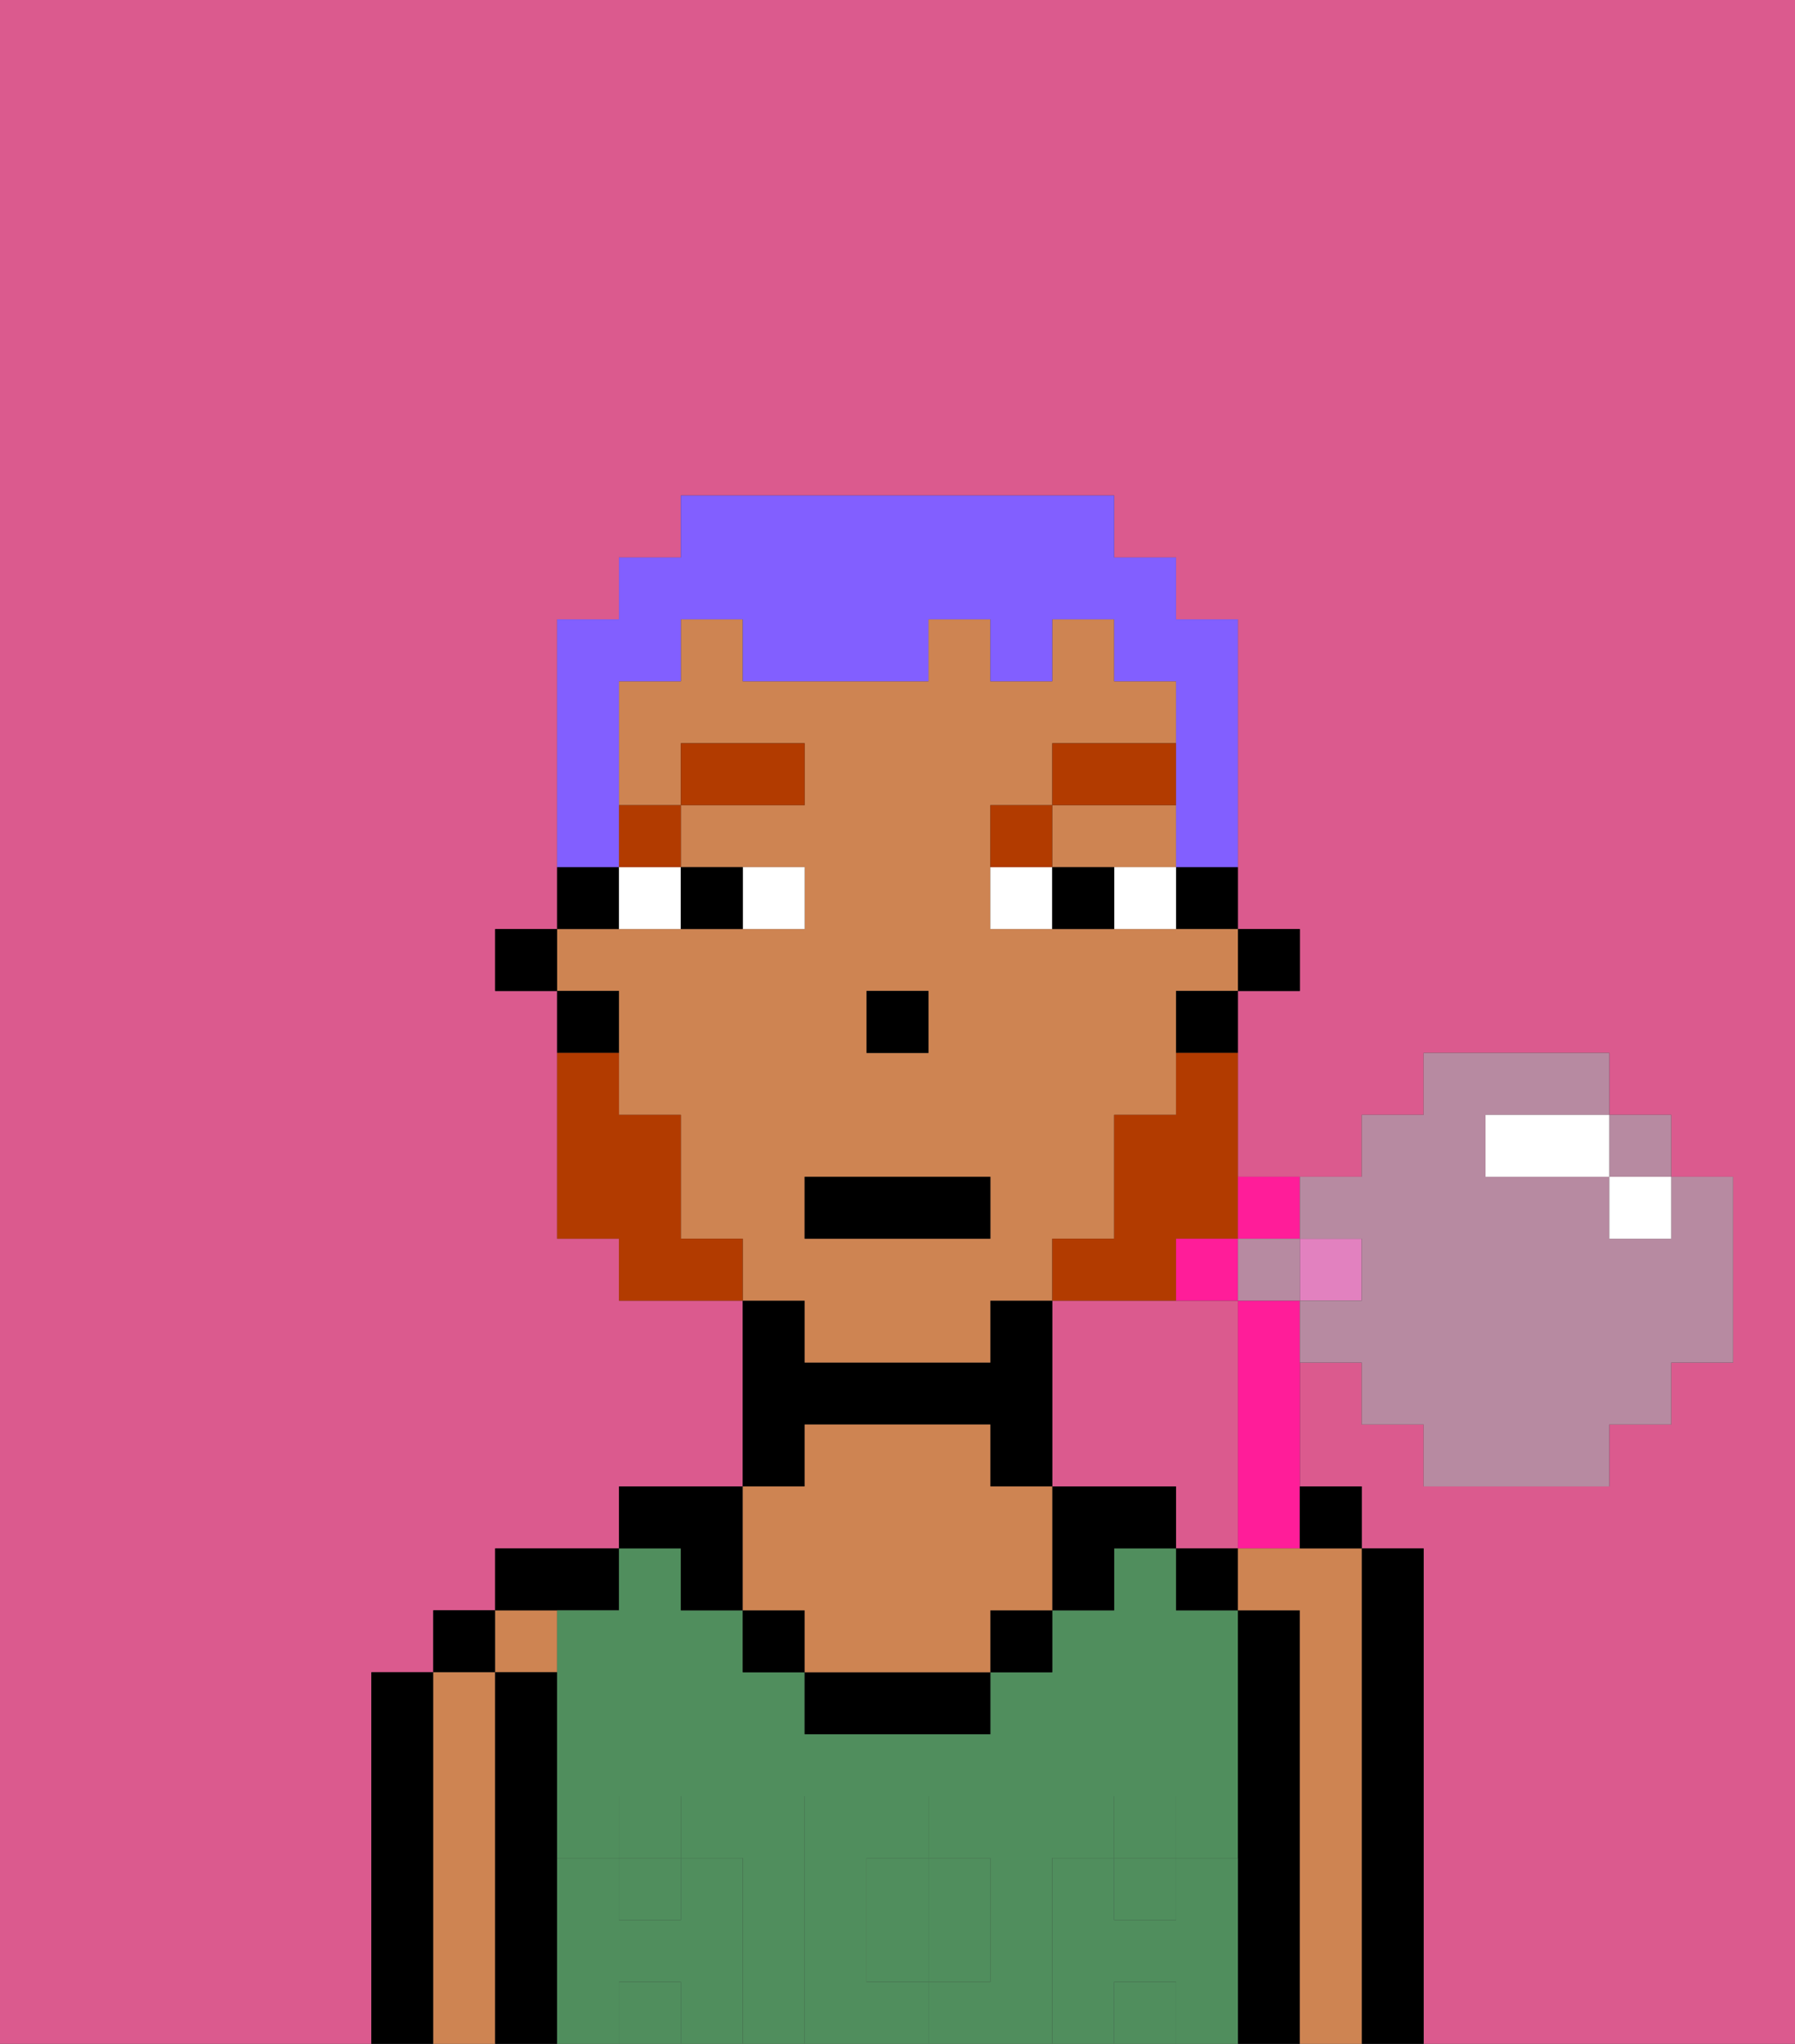 <svg xmlns="http://www.w3.org/2000/svg" viewBox="0 0 29 33"><rect x="0" y="0" width="29" height="33" fill="#333333" stroke="none"/><defs><style>polygon,rect,path{shape-rendering:crispedges;}.aa84-1{fill:#db5a8e;}.aa84-2{fill:#000000;}.aa84-3{fill:#ce8452;}.aa84-4{fill:#508e5d;}.aa84-5{fill:#508e5d;}.aa84-6{fill:#ffffff;}.aa84-7{fill:#b23b00;}.aa84-8{fill:#b23b00;}.aa84-9{fill:#825fff;}.aa84-10{fill:#ff1d99;}.aa84-11{fill:#e281bf;}.aa84-12{fill:#b78aa1;}</style></defs><rect class="aa84-1" x="26" y="19" width="1"/><path class="aa84-1" d="M18,21H17v3h2v1h1V21Z"/><path class="aa84-1" d="M24,19h0V18h0Z"/><rect class="aa84-1" x="20" y="21" width="1"/><rect class="aa84-1" x="26" y="19" height="1"/><path class="aa84-1" d="M0,0V33H29V0ZM28,22H27v1H26v1H23V23H22V22H21v2h1v1h1v8H6V27H7V26H8V25h2V24h2V21H10V20H9V16H8V15H9V10h1V9h1V8h7V9h1v1h1v5h1v1H20v3h2V18h1V17h3v1h1v1h1Z"/><path class="aa84-2" d="M7,31V27H6v6H7Z"/><rect class="aa84-2" x="7" y="26" width="1" height="1"/><path class="aa84-3" d="M8,31V27H7v6H8Z"/><rect class="aa84-3" x="8" y="26" width="1" height="1"/><path class="aa84-2" d="M9,31V27H8v6H9Z"/><path class="aa84-2" d="M10,26V25H8v1Z"/><path class="aa84-4" d="M17,31V30h1V29h1v1h1V26H19V25H18v1H17v1H16v1H13V27H12V26H11V25H10v1H9v4h1V29h1v1h1v3h1V29h2v1h1v2H15v1h2Z"/><rect class="aa84-4" x="10" y="30" width="1" height="1"/><rect class="aa84-4" x="18" y="32" width="1" height="1"/><path class="aa84-4" d="M14,31v1h1V30H14Z"/><rect class="aa84-4" x="10" y="32" width="1" height="1"/><rect class="aa84-4" x="18" y="30" width="1" height="1"/><path class="aa84-2" d="M13,23h3v1h1V21H16v1H13V21H12v3h1Z"/><path class="aa84-2" d="M18,24H17v2h1V25h1V24Z"/><path class="aa84-2" d="M21,31V26H20v7h1Z"/><rect class="aa84-2" x="19" y="25" width="1" height="1"/><path class="aa84-2" d="M22,27v6h1V25H22Z"/><path class="aa84-2" d="M11,26h1V24H10v1h1Z"/><rect class="aa84-2" x="12" y="26" width="1" height="1"/><rect class="aa84-2" x="16" y="26" width="1" height="1"/><path class="aa84-2" d="M14,27H13v1h3V27Z"/><path class="aa84-3" d="M12,26h1v1h3V26h1V24H16V23H13v1H12Z"/><path class="aa84-5" d="M20,31V30H19v1H18V30H17v3h1V32h1v1h1Z"/><rect class="aa84-5" x="18" y="29" width="1" height="1"/><path class="aa84-5" d="M15,32h1V30H15Z"/><path class="aa84-5" d="M14,32V30h1V29H13v4h2V32Z"/><path class="aa84-5" d="M12,31V30H11v1H10V30H9v3h1V32h1v1h1Z"/><rect class="aa84-5" x="10" y="29" width="1" height="1"/><rect class="aa84-2" x="20" y="15" width="1" height="1"/><rect class="aa84-2" x="19" y="14" width="1" height="1"/><path class="aa84-3" d="M13,22h3V21h1V20h1V18h1V16h1V15H16V13h1V12h2V11H18V10H17v1H16V10H15v1H12V10H11v1H10v2h1V12h2v1H11v1h2v1H9v1h1v2h1v2h1v1h1Zm1-6h1v1H14Zm-1,3h3v1H13Z"/><polygon class="aa84-3" points="18 14 19 14 19 13 17 13 17 14 18 14"/><rect class="aa84-2" x="19" y="16" width="1" height="1"/><rect class="aa84-2" x="9" y="14" width="1" height="1"/><rect class="aa84-2" x="9" y="16" width="1" height="1"/><rect class="aa84-2" x="8" y="15" width="1" height="1"/><rect class="aa84-2" x="14" y="16" width="1" height="1"/><rect class="aa84-6" x="12" y="14" width="1" height="1"/><rect class="aa84-6" x="10" y="14" width="1" height="1"/><rect class="aa84-6" x="18" y="14" width="1" height="1"/><rect class="aa84-6" x="16" y="14" width="1" height="1"/><rect class="aa84-2" x="11" y="14" width="1" height="1"/><rect class="aa84-2" x="17" y="14" width="1" height="1"/><rect class="aa84-7" x="10" y="13" width="1" height="1"/><rect class="aa84-7" x="11" y="12" width="2" height="1"/><rect class="aa84-7" x="16" y="13" width="1" height="1"/><rect class="aa84-7" x="17" y="12" width="2" height="1"/><path class="aa84-8" d="M19,18H18v2H17v1h2V20h1V17H19Z"/><path class="aa84-8" d="M11,20V18H10V17H9v3h1v1h2V20Z"/><rect class="aa84-2" x="13" y="19" width="3" height="1"/><path class="aa84-9" d="M10,13V11h1V10h1v1h3V10h1v1h1V10h1v1h1v3h1V10H19V9H18V8H11V9H10v1H9v4h1Z"/><polygon class="aa84-10" points="20 20 19 20 19 21 20 21 20 20"/><rect class="aa84-10" x="20" y="19" width="1" height="1"/><polygon class="aa84-11" points="21 21 22 21 22 20 21 20 21 21"/><path class="aa84-10" d="M20,21v4h1V21Z"/><path class="aa84-3" d="M20,25v1h1v7h1V25Z"/><rect class="aa84-2" x="21" y="24" width="1" height="1"/><polygon class="aa84-12" points="26 18 26 19 27 19 27 18 26 18 26 18 26 18"/><path class="aa84-12" d="M27,19h0v1H26V19H24V18h2V17H23v1H22v1H21v1h1v1H21v1h1v1h1v1h3V23h1V22h1V19Z"/><polygon class="aa84-12" points="20 20 20 21 21 21 21 20 20 20 20 20"/><polygon class="aa84-6" points="26 20 26 20 27 20 27 19 26 19 26 20"/><path class="aa84-6" d="M26,19V18H24v1Z"/></svg>
